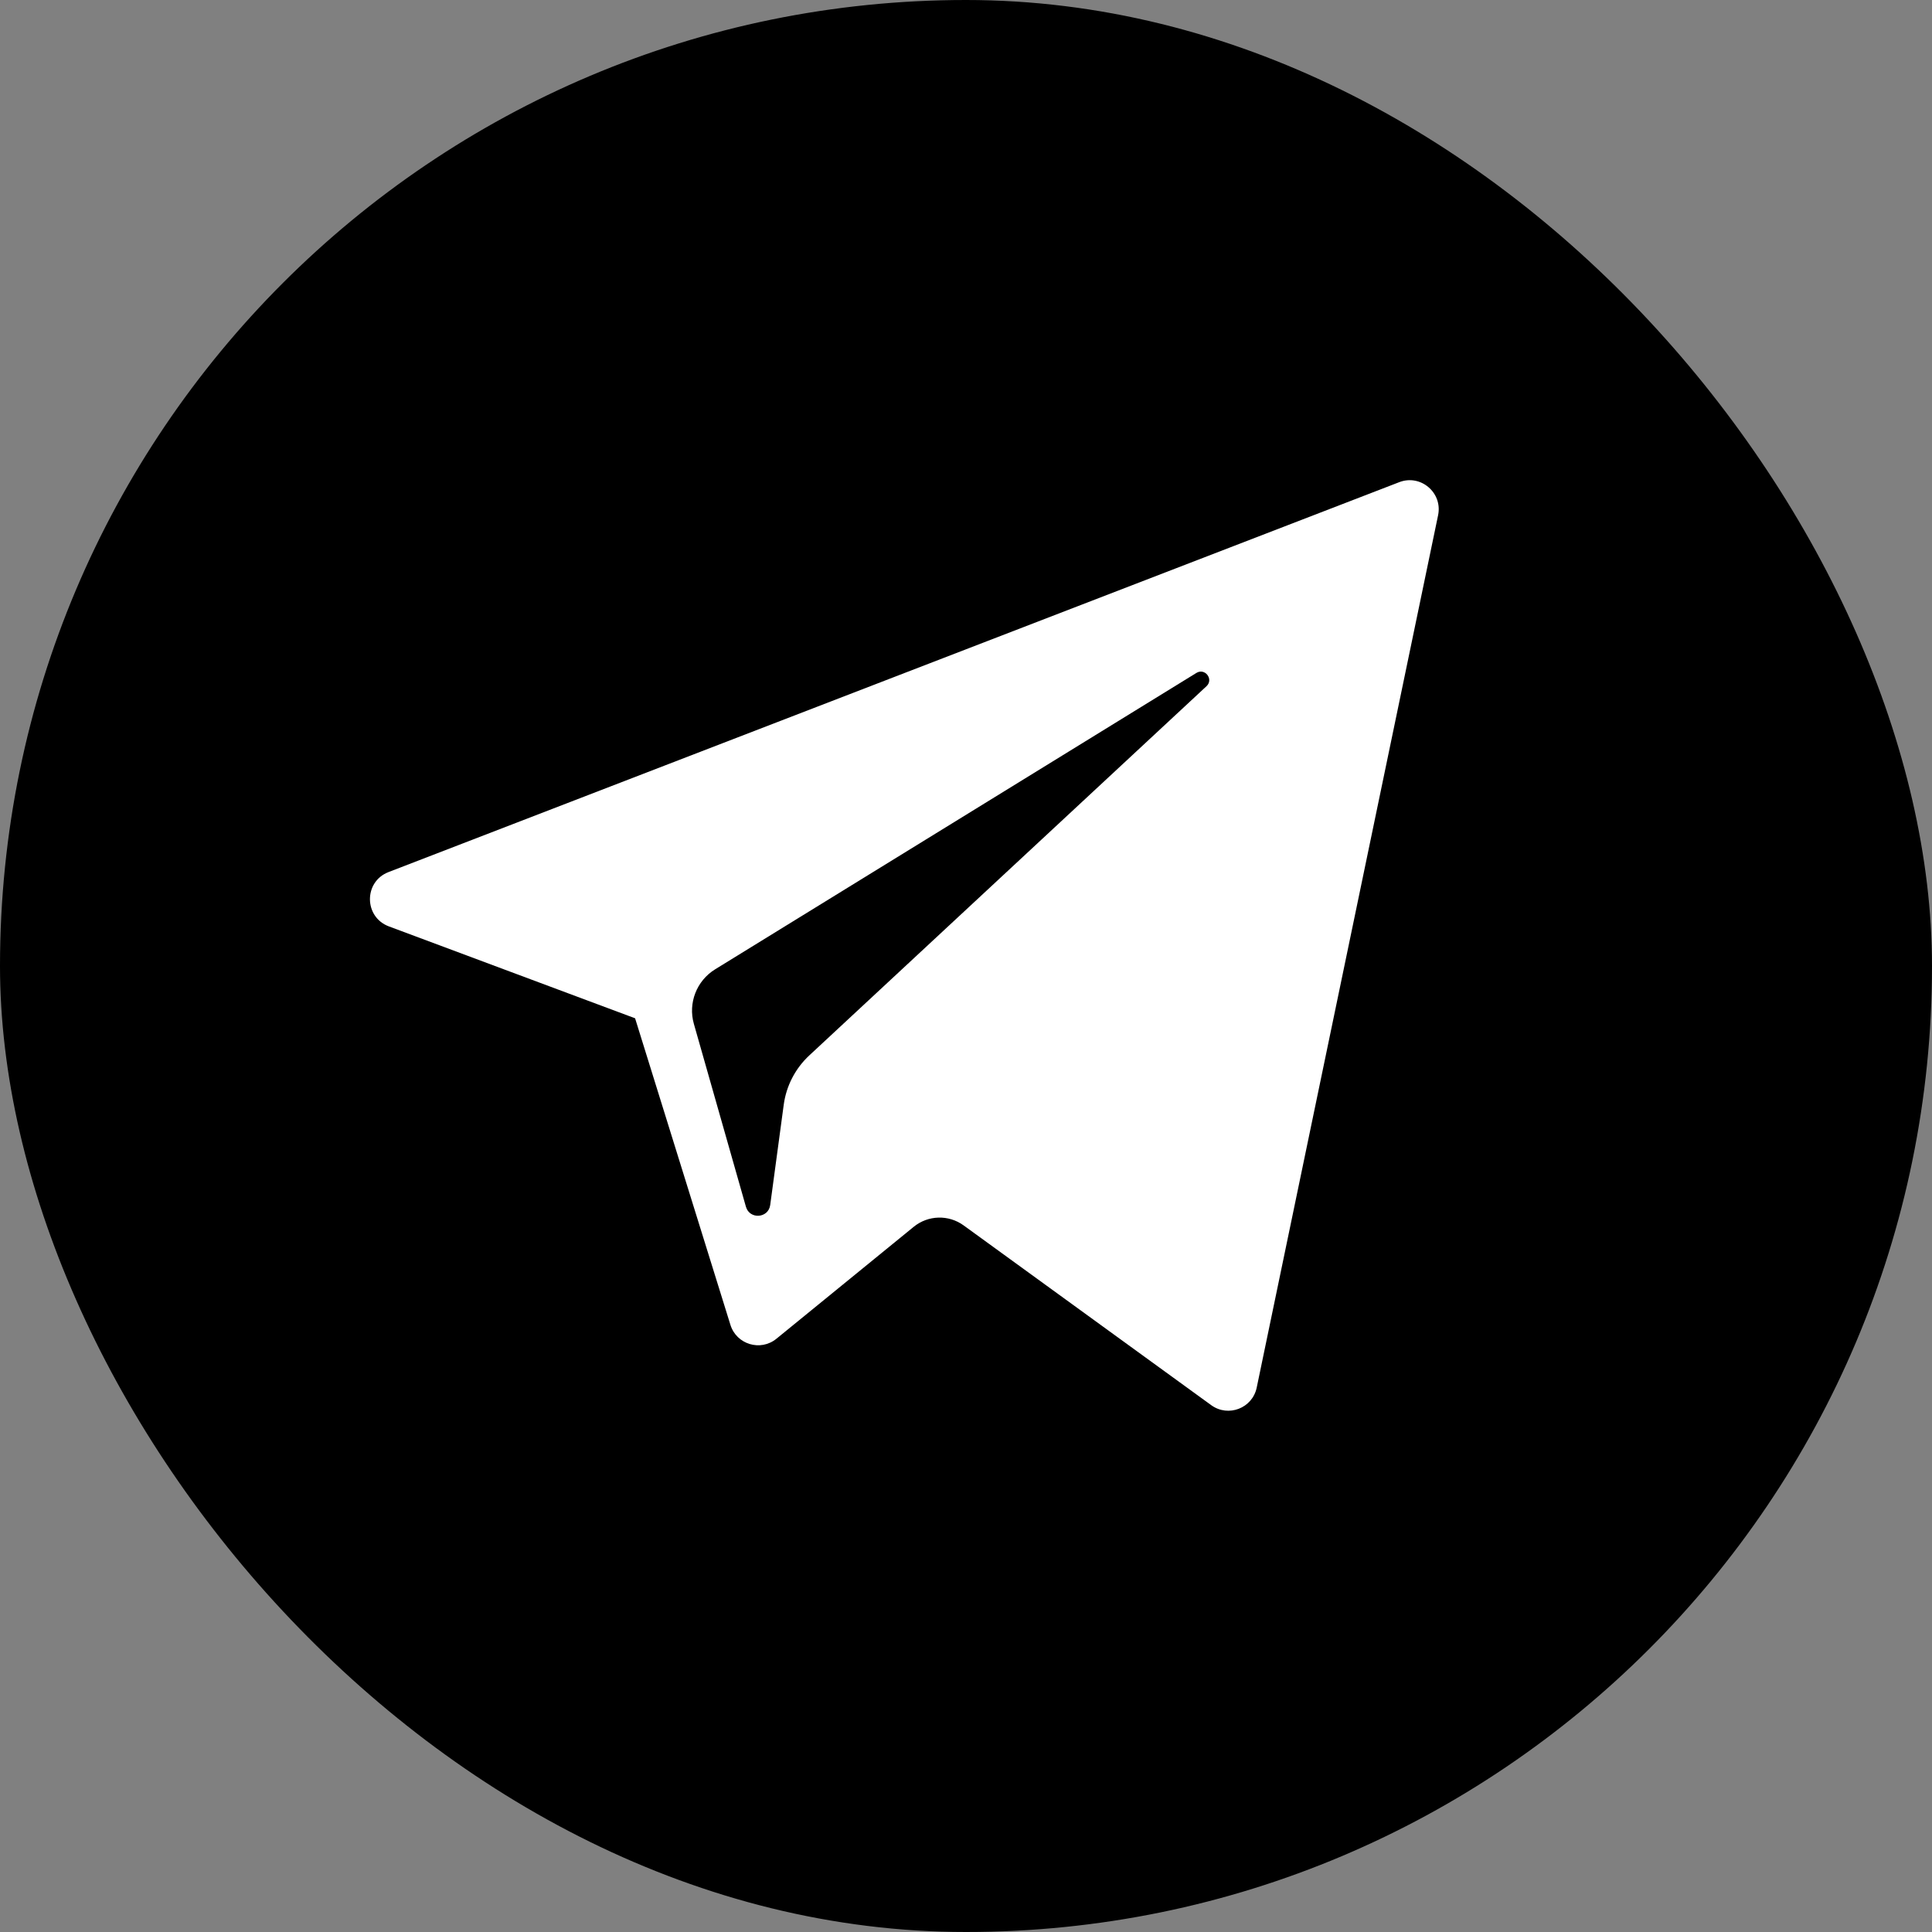 <svg width="47" height="47" viewBox="0 0 47 47" fill="none" xmlns="http://www.w3.org/2000/svg">
<rect x="0" y="0" width="47" height="47" fill="#808080" stroke="none"/>
<rect width="47" height="47" rx="23.5" fill="black"/>
<g clip-path="url(#clip0_226_655)">
<path d="M9.459 22.536L15.45 24.772L17.769 32.23C17.917 32.707 18.501 32.884 18.889 32.567L22.229 29.844C22.579 29.559 23.077 29.545 23.443 29.811L29.466 34.184C29.881 34.485 30.468 34.258 30.572 33.757L34.985 12.533C35.098 11.985 34.56 11.529 34.039 11.73L9.452 21.215C8.845 21.449 8.851 22.308 9.459 22.536ZM17.395 23.582L29.104 16.371C29.314 16.241 29.531 16.526 29.35 16.694L19.687 25.676C19.348 25.992 19.128 26.415 19.066 26.874L18.737 29.314C18.694 29.639 18.236 29.672 18.146 29.356L16.88 24.908C16.735 24.401 16.947 23.859 17.395 23.582Z" fill="white"/>
</g>
<defs>
<clipPath id="clip0_226_655">
<rect width="26" height="26" fill="white" transform="translate(9 10)"/>
</clipPath>
</defs>
</svg>
